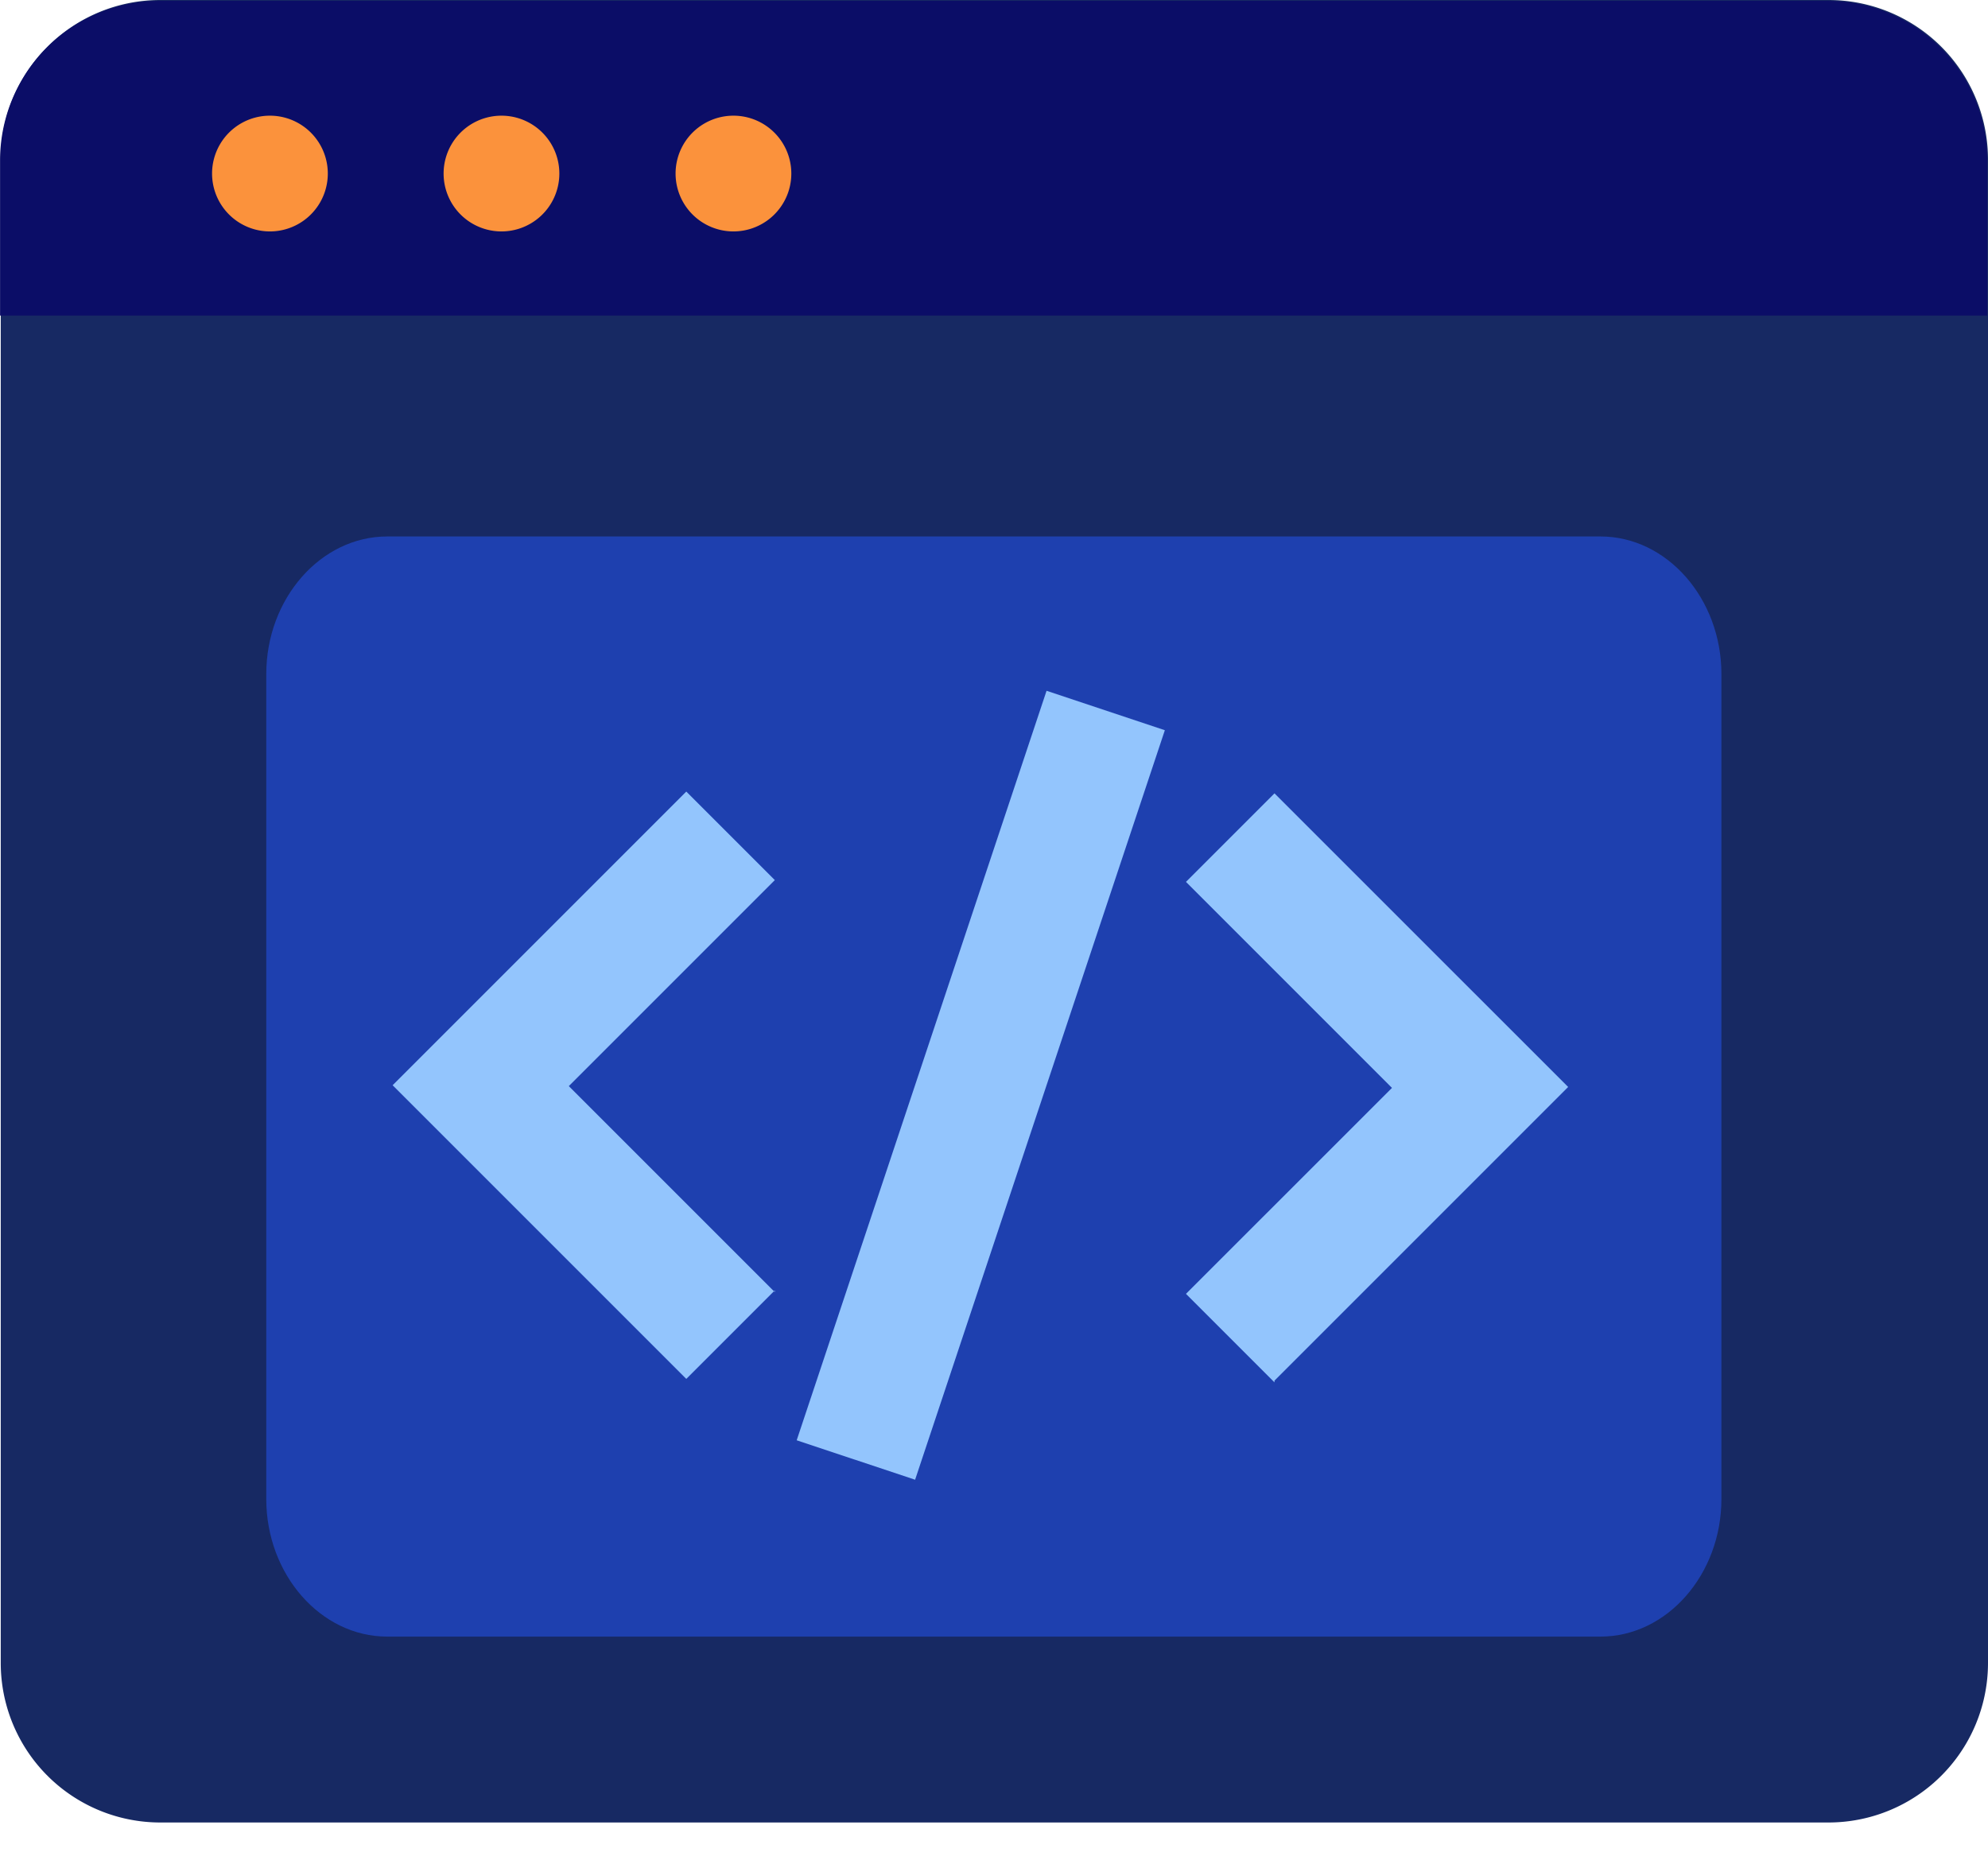<svg xmlns:xlink="http://www.w3.org/1999/xlink" width="32" height="30" fill="none" xmlns="http://www.w3.org/2000/svg"><path d="M32 26.767V2.568A2.568 2.568 0 0 0 29.432 0H2.58A2.568 2.568 0 0 0 .012 2.568v24.199a2.568 2.568 0 0 0 2.568 2.568h26.852A2.568 2.568 0 0 0 32 26.767Z" fill="#172963"></path><path d="M31.988 2.582v2.497H.001V2.582A2.568 2.568 0 0 1 2.569.014H29.42a2.568 2.568 0 0 1 2.568 2.568Z" fill="#0B0D67"></path><path d="M4.345 3.725a.931.931 0 1 0 0-1.863.931.931 0 0 0 0 1.863Zm3.727 0a.931.931 0 1 0 0-1.863.931.931 0 0 0 0 1.863Zm3.734 0a.931.931 0 1 0 0-1.863.931.931 0 0 0 0 1.863Z" fill="#FB923C"></path><path d="M25.76 8.635H6.233c-1.072 0-1.947 1.002-1.947 2.215v13.278c0 1.213.875 2.215 1.947 2.215h19.529c1.072 0 1.947-1.002 1.947-2.215V10.85c0-1.213-.875-2.215-1.947-2.215Z" fill="#1E40AF"></path><path d="m12.824 23.183 4.022-12.064 1.904.635-4.02 12.064-1.906-.635Zm7.691-.96 4.727-4.727-4.727-4.726-1.425 1.425 3.316 3.316-3.316 3.315 1.425 1.425v-.028Zm-8.043-1.425-3.316-3.316 3.316-3.316-1.425-1.425-4.727 4.727 4.727 4.727 1.425-1.425v.028Z" fill="#93C5FD"></path></svg>